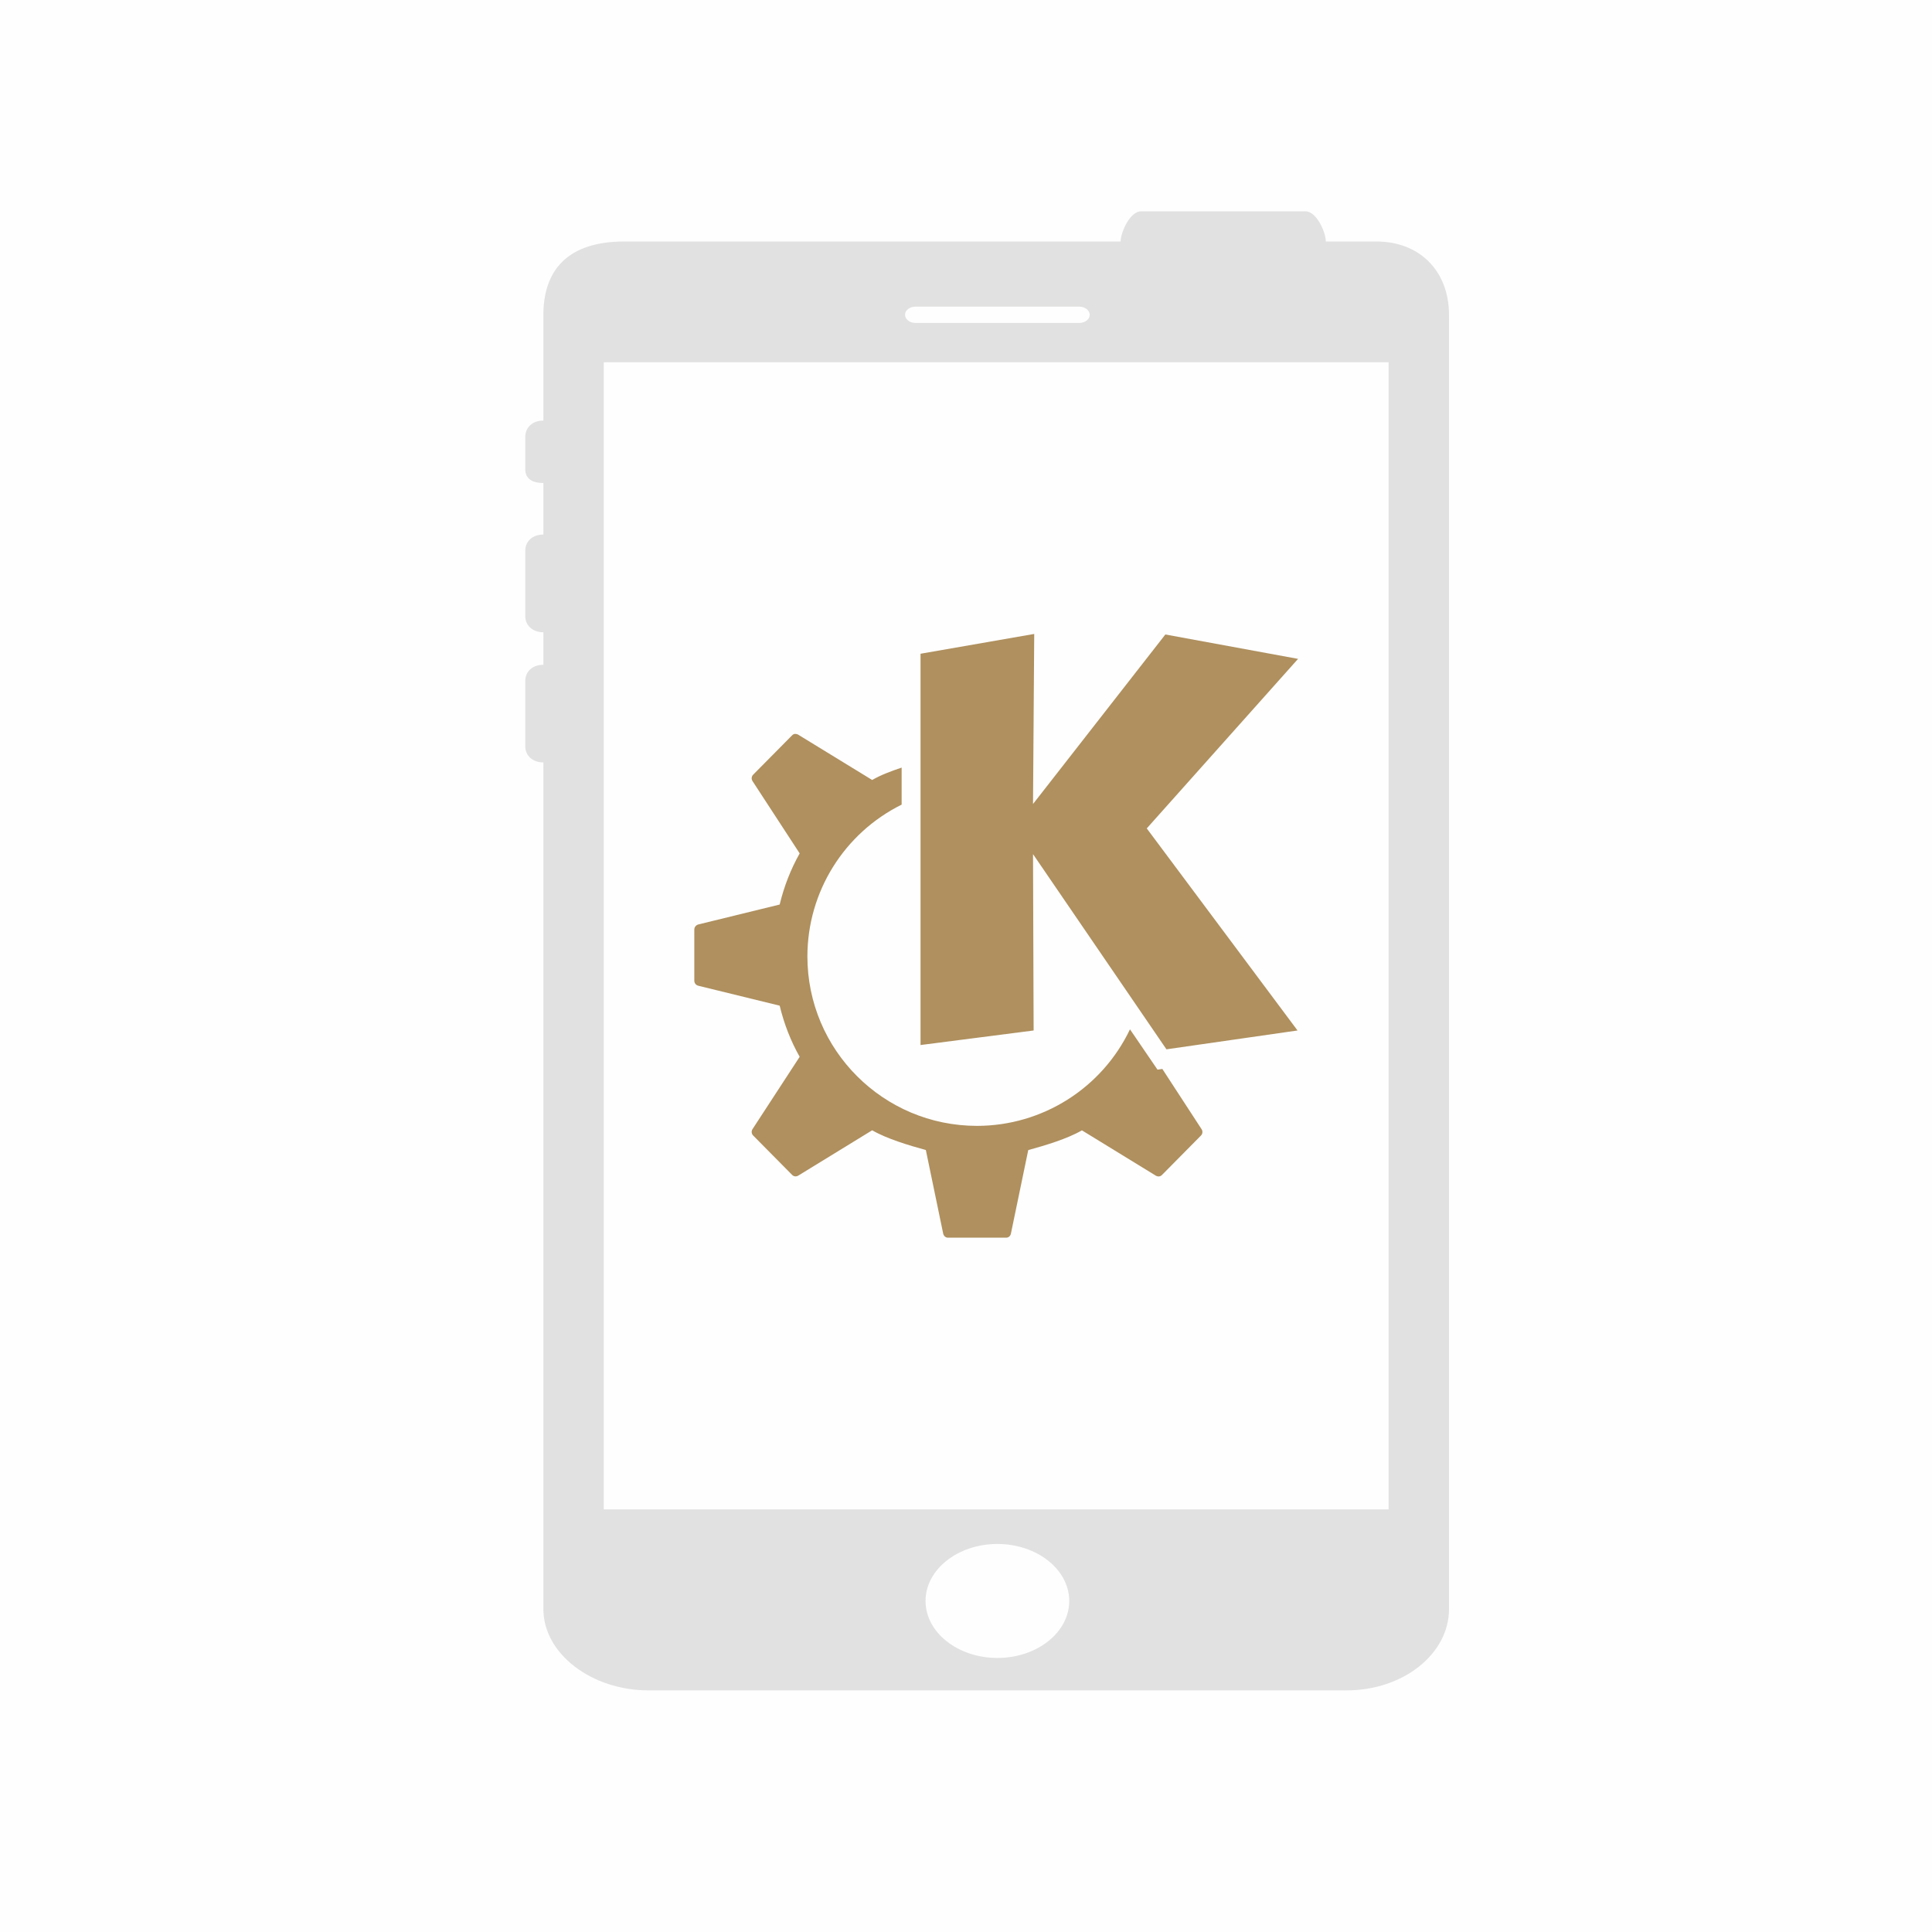 <?xml version="1.0" encoding="UTF-8" standalone="no"?>
<svg
   sodipodi:docname="kdeconnect.svg"
   height="32"
   width="32"
   inkscape:version="1.2.2 (b0a8486541, 2022-12-01)"
   version="1.1"
   id="svg"
   viewBox="0 0 32 32"
   xmlns:inkscape="http://www.inkscape.org/namespaces/inkscape"
   xmlns:sodipodi="http://sodipodi.sourceforge.net/DTD/sodipodi-0.dtd"
   xmlns="http://www.w3.org/2000/svg"
   xmlns:svg="http://www.w3.org/2000/svg"
   xmlns:rdf="http://www.w3.org/1999/02/22-rdf-syntax-ns#"
   xmlns:cc="http://creativecommons.org/ns#"
   xmlns:dc="http://purl.org/dc/elements/1.1/">
  <style
     id="current-color-scheme"
     type="text/css">.ColorScheme-Text { color:#d6dbf1; }
</style>
  <g
     id="22-22-kdeconnect"
     transform="translate(5,37.966)">
    <rect
       style="fill:#000000;fill-opacity:0;stroke:none"
       id="rect3841"
       width="22"
       height="22"
       x="0"
       y="0" />
    <path
       d="m 6,4.978 c -0.124,0 -0.3,0.081 -0.3,0.181 v 0.356 c 0,0.102 0.177,0.181 0.3,0.181 v 0.539 c -0.124,0 -0.3,0.08 -0.3,0.178 v 0.722 c 0,0.097 0.177,0.178 0.3,0.178 v 0.36 c -0.124,0 -0.3,0.08 -0.3,0.178 v 0.722 c 0,0.097 0.177,0.178 0.3,0.178 V 18.101 C 6,18.597 6.386,19 7,19 h 7.888 C 15.502,19 16,18.598 16,18.101 V 3.978 C 16,3.482 15.628,3 15.043,3 h -0.376 c 0,-0.1 -0.099,-0.4 -0.221,-0.4 H 12.666 C 12.546,2.6 12.444,2.901 12.444,3 H 7.335 C 6.721,3 6,3.582 6,4.078 Z m 4.333,13.034 c 0,-0.347 0.349,-0.629 0.778,-0.629 0.43,0 0.778,0.282 0.778,0.629 0,0.347 -0.349,0.629 -0.778,0.629 -0.43,0 -0.778,-0.282 -0.778,-0.629 z M 7,4 h 8 V 17 H 7 Z"
       fill-rule="evenodd"
       id="path76-5"
       style="fill:#e1e1e1;fill-opacity:1;stroke-width:0.036"
       sodipodi:nodetypes="cssccssccsscsssssscsscsccsssssccccc"
       class="ColorScheme-Text" />
    <path
       style="fill:#af905e;fill-opacity:1;stroke-width:0.375"
       d="m 11.378,7.933 -1.13,0.197 v 3.889 l 1.124,-0.145 -0.006,-1.753 1.326,1.94 1.303,-0.187 L 12.496,9.866 14,8.181 12.681,7.938 11.366,9.623 Z M 9.002,8.926 c -0.011,7.04e-4 -0.021,0.006 -0.029,0.014 L 8.585,9.332 c -0.017,0.017 -0.02,0.043 -0.006,0.064 l 0.468,0.719 c -0.088,0.157 -0.155,0.328 -0.198,0.508 L 8.04,10.821 C 8.017,10.827 8,10.847 8,10.87 v 0.255 0.255 c 0,0.023 0.017,0.044 0.04,0.049 l 0.809,0.198 c 0.043,0.18 0.11,0.352 0.198,0.508 L 8.578,12.855 c -0.013,0.02 -0.01,0.047 0.006,0.064 l 0.388,0.392 c 0.016,0.017 0.042,0.018 0.061,0.006 l 0.734,-0.45 c 0.144,0.084 0.369,0.151 0.533,0.196 l 0.172,0.83 c 0.005,0.024 0.024,0.041 0.048,0.041 h 0.289 0.289 c 0.024,0 0.043,-0.017 0.048,-0.041 l 0.172,-0.83 c 0.164,-0.045 0.389,-0.112 0.533,-0.196 l 0.734,0.45 c 0.02,0.012 0.045,0.011 0.061,-0.006 l 0.388,-0.392 c 0.017,-0.017 0.02,-0.043 0.006,-0.064 l -0.39,-0.599 -0.048,0.007 -0.274,-0.401 c -0.28,0.586 -0.871,0.959 -1.52,0.959 -0.931,0 -1.686,-0.754 -1.686,-1.685 6.791e-4,-0.64 0.363,-1.224 0.937,-1.508 V 9.261 C 9.954,9.297 9.849,9.337 9.768,9.384 L 9.034,8.934 c -0.01,-0.006 -0.021,-0.009 -0.032,-0.008 z"
       class="ColorScheme-Text"
       id="path10-0" />
  </g>
  <defs
     id="defs81">
    <style
       type="text/css"
       id="style7" />
    <style
       id="current-color-scheme-9"
       type="text/css" />
    <linearGradient
       id="oomox"
       x1="448.99"
       x2="448.99"
       y1="94.879"
       y2="107.53"
       gradientTransform="matrix(1.186,0,0,1.897,-523.998,-176)"
       gradientUnits="userSpaceOnUse">
      <stop
         offset="0%"
         style="stop-color:#303b3d; stop-opacity:1"
         id="stop18" />
      <stop
         offset="100%"
         style="stop-color:#bc985d; stop-opacity:1"
         id="stop20" />
    </linearGradient>
    <linearGradient
       id="oomox-3"
       x1="0"
       x2="0"
       y1="0"
       y2="1">
      <stop
         offset="0%"
         style="stop-color:#303b3d; stop-opacity:1"
         id="stop18-6" />
      <stop
         offset="100%"
         style="stop-color:#bc985d; stop-opacity:1"
         id="stop20-7" />
    </linearGradient>
  </defs>
  <sodipodi:namedview
     inkscape:document-rotation="0"
     fit-margin-bottom="0"
     fit-margin-right="0"
     fit-margin-left="0"
     fit-margin-top="0"
     inkscape:snap-bbox-midpoints="true"
     inkscape:snap-bbox="true"
     inkscape:guide-bbox="true"
     showguides="false"
     borderlayer="true"
     inkscape:current-layer="svg"
     inkscape:window-maximized="1"
     inkscape:window-y="0"
     inkscape:window-x="0"
     inkscape:cy="28.75"
     inkscape:cx="22.9375"
     inkscape:zoom="8"
     showgrid="true"
     id="namedview32"
     inkscape:window-height="1000"
     inkscape:window-width="1920"
     inkscape:pageshadow="2"
     inkscape:pageopacity="0.11372549"
     guidetolerance="10"
     gridtolerance="10"
     objecttolerance="10"
     borderopacity="1"
     bordercolor="#000000"
     pagecolor="#333333"
     inkscape:lockguides="false"
     inkscape:showpageshadow="true"
     inkscape:pagecheckerboard="true"
     inkscape:deskcolor="#404040">
    <inkscape:grid
       type="xygrid"
       id="grid1376" />
  </sodipodi:namedview>
  <g
     id="kdeconnect">
    <rect
       width="32"
       height="32"
       rx="0"
       ry="0"
       x="-4.4677737e-09"
       y="9.5214844e-08"
       id="rect3860"
       style="opacity:0.01;fill:#a8aeca;fill-opacity:1;stroke:none" />
    <path
       d="m 9,6.966 c -0.189,0 -0.3,0.122 -0.3,0.272 v 0.534 C 8.7,7.926 8.812,8 9,8 v 0.854 c -0.189,0 -0.3,0.12 -0.3,0.267 v 1.084 c 0,0.145 0.112,0.267 0.3,0.267 v 0.539 c -0.189,0 -0.3,0.12 -0.3,0.267 v 1.083 c 0,0.146 0.112,0.267 0.3,0.267 v 14.022 c 0,0.744 0.802,1.348 1.741,1.348 H 22.298 C 23.238,28 24,27.396 24,26.652 V 5.218 C 24,4.474 23.5,4 22.798,4 h -0.838 c 0,-0.15 -0.152,-0.5 -0.338,-0.5 h -2.723 c -0.184,0 -0.338,0.351 -0.338,0.5 H 10.342 C 9.403,4 9,4.473 9,5.218 Z M 15.33,26.517 c 0,-0.521 0.534,-0.944 1.19,-0.944 0.657,0 1.19,0.424 1.19,0.944 0,0.521 -0.534,0.944 -1.19,0.944 -0.657,0 -1.19,-0.424 -1.19,-0.944 z M 10,6 H 23 V 25 H 10 Z m 4.99,-0.786 c 0,-0.074 0.076,-0.135 0.173,-0.135 h 2.713 c 0.096,0 0.173,0.063 0.173,0.135 0,0.074 -0.076,0.135 -0.173,0.135 h -2.713 c -0.096,0 -0.173,-0.063 -0.173,-0.135 z"
       fill-rule="evenodd"
       id="path76"
       style="fill:#e1e1e1;fill-opacity:1;stroke-width:0.054"
       sodipodi:nodetypes="cssccssccsscsssssscsscsccssssscccccsssssss"
       class="ColorScheme-Text" />
    <path
       style="fill:#af905e;fill-opacity:1;stroke-width:0.624"
       d="m 17.13,10.5 -1.883,0.328 v 6.481 l 1.873,-0.241 -0.01,-2.921 2.21,3.233 2.171,-0.312 L 18.994,13.721 21.5,10.913 19.302,10.509 17.11,13.317 Z m -3.96,1.655 c -0.018,10e-4 -0.035,0.009 -0.049,0.023 l -0.646,0.653 c -0.028,0.028 -0.033,0.072 -0.011,0.106 l 0.781,1.198 c -0.147,0.261 -0.259,0.547 -0.331,0.847 l -1.348,0.33 C 11.529,15.322 11.5,15.356 11.5,15.395 v 0.425 0.425 c 0,0.039 0.028,0.073 0.066,0.082 l 1.348,0.33 c 0.072,0.3 0.183,0.586 0.331,0.847 l -0.781,1.198 c -0.022,0.034 -0.017,0.078 0.011,0.106 l 0.646,0.653 c 0.027,0.028 0.07,0.03 0.102,0.01 l 1.223,-0.75 c 0.24,0.14 0.615,0.252 0.889,0.327 L 15.622,20.432 c 0.009,0.04 0.04,0.068 0.079,0.068 h 0.482 0.482 c 0.04,0 0.071,-0.028 0.079,-0.068 l 0.287,-1.383 c 0.274,-0.075 0.649,-0.187 0.889,-0.327 l 1.223,0.75 c 0.033,0.02 0.075,0.018 0.102,-0.01 l 0.646,-0.653 c 0.028,-0.028 0.033,-0.072 0.011,-0.106 l -0.65,-0.998 -0.08,0.012 -0.456,-0.668 c -0.466,0.976 -1.451,1.598 -2.533,1.599 -1.552,0 -2.81,-1.257 -2.81,-2.808 9.91e-4,-1.066 0.606,-2.039 1.561,-2.513 v -0.613 c -0.178,0.059 -0.353,0.126 -0.488,0.205 l -1.223,-0.749 c -0.016,-0.01 -0.035,-0.015 -0.054,-0.013 z"
       class="ColorScheme-Text "
       id="path10" />
  </g>
</svg>
